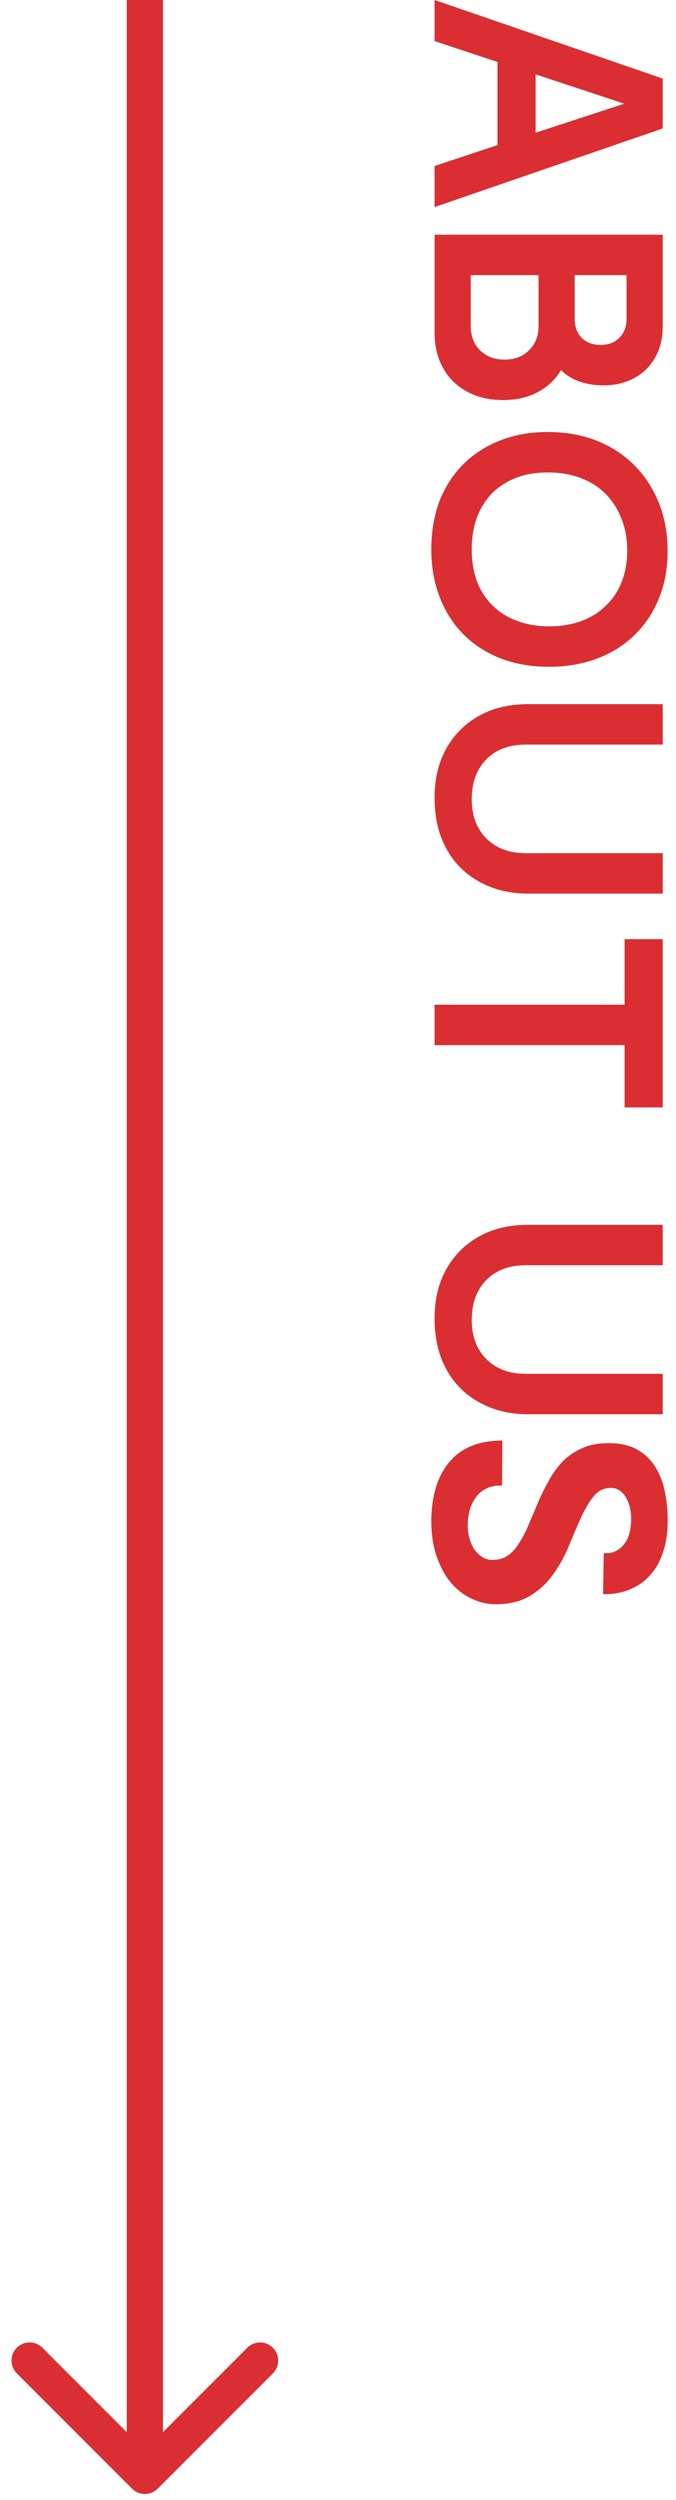 <svg width="56" height="207" viewBox="0 0 56 207" fill="none" xmlns="http://www.w3.org/2000/svg">
<path d="M54.9 6.507L54.9 10.638L36 17.145L36 13.743L41.211 12.015L41.211 5.13L36 3.402L36 -9.61651e-07L54.9 6.507ZM44.37 10.989L51.714 8.586L44.37 6.156L44.37 10.989ZM54.9 27.022C54.9 27.76 54.783 28.426 54.549 29.02C54.315 29.614 53.982 30.127 53.55 30.559C53.118 30.991 52.596 31.324 51.984 31.558C51.39 31.792 50.724 31.909 49.986 31.909C49.266 31.909 48.6 31.801 47.988 31.585C47.394 31.369 46.89 31.054 46.476 30.64C46.008 31.432 45.36 32.044 44.532 32.476C43.722 32.908 42.768 33.124 41.67 33.124C40.806 33.124 40.023 32.989 39.321 32.719C38.637 32.449 38.043 32.071 37.539 31.585C37.053 31.099 36.675 30.514 36.405 29.83C36.135 29.146 36 28.381 36 27.535L36 19.435L54.9 19.435L54.9 27.022ZM51.903 22.783L47.61 22.783L47.61 26.428C47.61 27.058 47.799 27.571 48.177 27.967C48.573 28.363 49.104 28.561 49.77 28.561C50.4 28.561 50.913 28.363 51.309 27.967C51.705 27.571 51.903 27.058 51.903 26.428L51.903 22.783ZM38.997 26.995C38.997 27.823 39.249 28.489 39.753 28.993C40.275 29.515 40.959 29.776 41.805 29.776C42.651 29.776 43.326 29.515 43.83 28.993C44.352 28.489 44.613 27.823 44.613 26.995L44.613 22.783L38.997 22.783L38.997 26.995ZM45.369 35.77C46.845 35.77 48.186 36.004 49.392 36.472C50.616 36.958 51.66 37.633 52.524 38.497C53.406 39.379 54.09 40.423 54.576 41.629C55.062 42.835 55.305 44.167 55.305 45.625C55.305 47.083 55.062 48.397 54.576 49.567C54.09 50.755 53.415 51.763 52.551 52.591C51.687 53.437 50.652 54.085 49.446 54.535C48.24 54.985 46.917 55.21 45.477 55.21C44.001 55.21 42.66 54.976 41.454 54.508C40.266 54.04 39.249 53.383 38.403 52.537C37.557 51.691 36.9 50.665 36.432 49.459C35.964 48.271 35.73 46.948 35.73 45.49C35.73 44.032 35.955 42.7 36.405 41.494C36.873 40.306 37.53 39.289 38.376 38.443C39.222 37.597 40.239 36.94 41.427 36.472C42.615 36.004 43.929 35.77 45.369 35.77ZM51.957 45.571C51.957 44.599 51.795 43.717 51.471 42.925C51.165 42.133 50.724 41.449 50.148 40.873C49.59 40.315 48.906 39.883 48.096 39.577C47.286 39.271 46.386 39.118 45.396 39.118C44.424 39.118 43.551 39.262 42.777 39.55C42.003 39.856 41.337 40.279 40.779 40.819C40.239 41.377 39.816 42.052 39.51 42.844C39.222 43.636 39.078 44.518 39.078 45.49C39.078 46.462 39.222 47.344 39.51 48.136C39.816 48.928 40.248 49.594 40.806 50.134C41.364 50.692 42.039 51.115 42.831 51.403C43.623 51.709 44.505 51.862 45.477 51.862C46.449 51.862 47.331 51.718 48.123 51.43C48.933 51.142 49.617 50.719 50.175 50.161C50.751 49.621 51.192 48.964 51.498 48.19C51.804 47.416 51.957 46.543 51.957 45.571ZM54.9 58.303L54.9 61.651L43.533 61.651C42.183 61.651 41.103 62.056 40.293 62.866C39.483 63.694 39.078 64.801 39.078 66.187C39.078 67.537 39.483 68.617 40.293 69.427C41.103 70.237 42.183 70.642 43.533 70.642L54.9 70.642L54.9 73.99L43.749 73.99C42.597 73.99 41.544 73.801 40.59 73.423C39.636 73.045 38.817 72.514 38.133 71.83C37.449 71.146 36.918 70.309 36.54 69.319C36.18 68.347 36 67.258 36 66.052C36 64.9 36.18 63.847 36.54 62.893C36.918 61.939 37.449 61.12 38.133 60.436C38.817 59.752 39.636 59.221 40.59 58.843C41.544 58.483 42.597 58.303 43.749 58.303L54.9 58.303ZM51.741 83.189L51.741 77.762L54.9 77.762L54.9 91.694L51.741 91.694L51.741 86.537L36 86.537L36 83.189L51.741 83.189ZM54.9 101.413L54.9 104.761L43.533 104.761C42.183 104.761 41.103 105.166 40.293 105.976C39.483 106.804 39.078 107.911 39.078 109.297C39.078 110.647 39.483 111.727 40.293 112.537C41.103 113.347 42.183 113.752 43.533 113.752L54.9 113.752L54.9 117.1L43.749 117.1C42.597 117.1 41.544 116.911 40.59 116.533C39.636 116.155 38.817 115.624 38.133 114.94C37.449 114.256 36.918 113.419 36.54 112.429C36.18 111.457 36 110.368 36 109.162C36 108.01 36.18 106.957 36.54 106.003C36.918 105.049 37.449 104.23 38.133 103.546C38.817 102.862 39.636 102.331 40.59 101.953C41.544 101.593 42.597 101.413 43.749 101.413L54.9 101.413ZM55.305 126.028C55.305 126.946 55.179 127.774 54.927 128.512C54.693 129.25 54.342 129.88 53.874 130.402C53.424 130.924 52.866 131.32 52.2 131.59C51.552 131.878 50.805 132.013 49.959 131.995L50.013 128.593C50.391 128.629 50.715 128.575 50.985 128.431C51.273 128.305 51.507 128.116 51.687 127.864C51.885 127.63 52.029 127.351 52.119 127.027C52.209 126.703 52.263 126.361 52.281 126.001C52.317 125.245 52.182 124.588 51.876 124.03C51.57 123.49 51.156 123.211 50.634 123.193C50.04 123.193 49.554 123.427 49.176 123.895C48.798 124.363 48.447 124.957 48.123 125.677C47.799 126.397 47.466 127.171 47.124 127.999C46.782 128.845 46.35 129.628 45.828 130.348C45.324 131.068 44.685 131.662 43.911 132.13C43.155 132.598 42.201 132.832 41.049 132.832C40.383 132.832 39.726 132.679 39.078 132.373C38.448 132.085 37.881 131.653 37.377 131.077C36.891 130.501 36.495 129.781 36.189 128.917C35.883 128.053 35.73 127.045 35.73 125.893C35.748 123.823 36.252 122.203 37.242 121.033C38.232 119.863 39.69 119.278 41.616 119.278L41.589 123.004C41.121 122.986 40.707 123.058 40.347 123.22C40.005 123.382 39.717 123.607 39.483 123.895C39.249 124.201 39.069 124.543 38.943 124.921C38.835 125.299 38.772 125.686 38.754 126.082C38.736 126.442 38.763 126.802 38.835 127.162C38.925 127.54 39.051 127.873 39.213 128.161C39.393 128.449 39.609 128.683 39.861 128.863C40.131 129.061 40.446 129.16 40.806 129.16C41.328 129.16 41.769 129.025 42.129 128.755C42.489 128.485 42.804 128.116 43.074 127.648C43.362 127.198 43.623 126.676 43.857 126.082C44.109 125.506 44.361 124.912 44.613 124.3C44.883 123.688 45.18 123.094 45.504 122.518C45.828 121.942 46.215 121.42 46.665 120.952C47.133 120.502 47.682 120.142 48.312 119.872C48.942 119.602 49.698 119.476 50.58 119.494C51.48 119.512 52.236 119.701 52.848 120.061C53.46 120.421 53.946 120.898 54.306 121.492C54.684 122.104 54.945 122.797 55.089 123.571C55.251 124.363 55.323 125.182 55.305 126.028Z" fill="#DA2E32"/>
<path d="M10.939 206.061C11.525 206.646 12.475 206.646 13.061 206.061L22.607 196.515C23.192 195.929 23.192 194.979 22.607 194.393C22.021 193.808 21.071 193.808 20.485 194.393L12 202.879L3.515 194.393C2.929 193.808 1.979 193.808 1.393 194.393C0.808 194.979 0.808 195.929 1.393 196.515L10.939 206.061ZM10.5 -7L10.5 205L13.5 205L13.5 -7L10.5 -7Z" fill="#DA2E32"/>
</svg>
